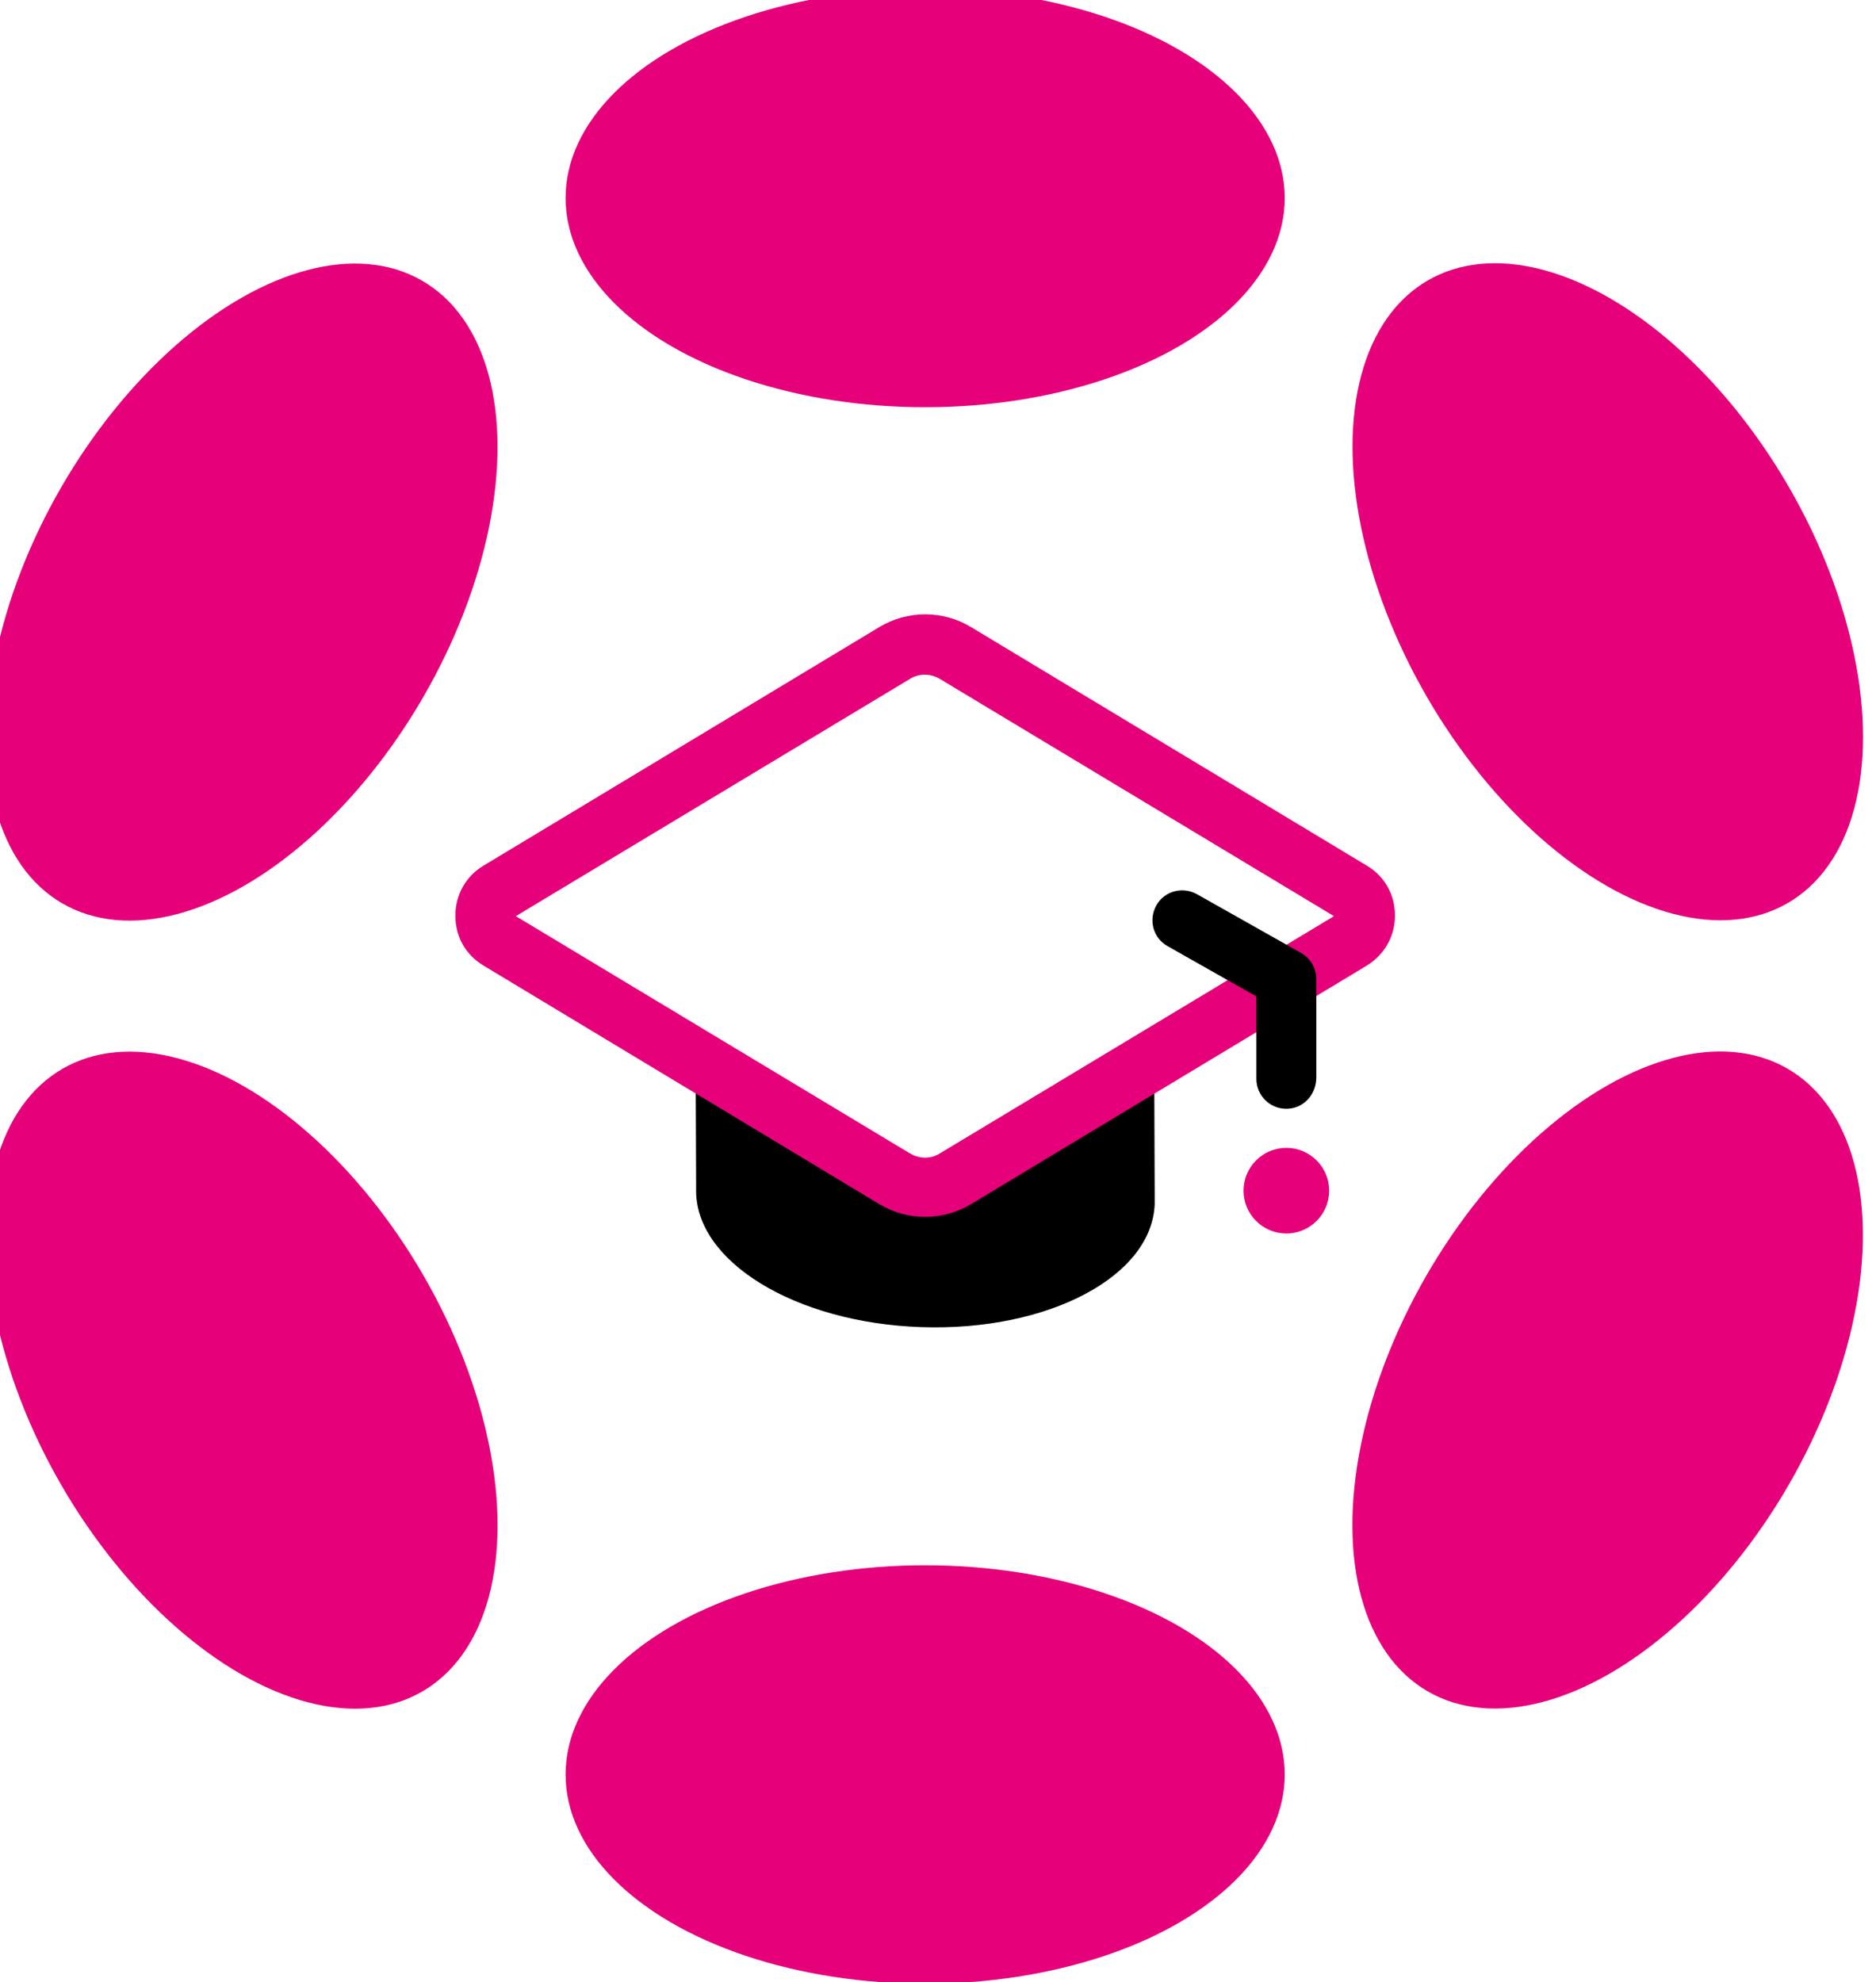 <?xml version="1.0" encoding="utf-8"?>
<!-- Generator: Adobe Illustrator 22.0.0, SVG Export Plug-In . SVG Version: 6.00 Build 0)  -->
<svg version="1.1" id="Layer_1" xmlns="http://www.w3.org/2000/svg" xmlns:xlink="http://www.w3.org/1999/xlink" x="0px" y="0px"
	 viewBox="0 0 350.6 370.4" style="enable-background:new 0 0 350.6 370.4;" xml:space="preserve">
<style type="text/css">
	.st0{fill:#E6007A;}
</style>
<g>
	<g>
		<path d="M215.8,224.4v0.5c-0.4,13.6-19.9,23.9-43.6,23.1s-42.5-12.4-42.1-25.9l-0.1-25.6l43.8,25.3l41.9-25.3L215.8,224.4
			L215.8,224.4z"/>
		<path class="st0" d="M172.9,227.4c-3,0-5.9-0.8-8.6-2.4l0,0l-74-44.6c-3.3-2-5.2-5.4-5.2-9.3c0-3.8,1.9-7.3,5.2-9.3l74-44.6
			c5.3-3.2,11.9-3.2,17.2,0l74,44.6c3.3,2,5.2,5.4,5.2,9.3s-2,7.3-5.2,9.3l-74,44.6C178.8,226.6,175.9,227.4,172.9,227.4z
			 M170,215.5c1.8,1.1,4,1.1,5.7,0l73.6-44.3l-73.6-44.3c-1.8-1.1-4-1.1-5.7,0l-73.6,44.3L170,215.5z"/>
		<path d="M240.4,207.2c-3.1,0-5.6-2.5-5.6-5.6v-15.4l-16.6-9.4c-2.7-1.5-3.6-4.9-2.1-7.6c1.5-2.7,4.9-3.6,7.6-2.1l19.5,11
			c1.7,1,2.8,2.8,2.8,4.8v18.6C245.9,204.7,243.5,207.2,240.4,207.2L240.4,207.2z"/>
		<circle class="st0" cx="240.4" cy="222.5" r="8"/>
	</g>
	<g>
		<ellipse class="st0" cx="172.9" cy="37" rx="67.2" ry="39.1"/>
		<ellipse class="st0" cx="172.9" cy="331.6" rx="67.2" ry="39.1"/>
		<ellipse transform="matrix(0.5 -0.866 0.866 0.5 -73.151 94.573)" class="st0" cx="45.3" cy="110.6" rx="67.2" ry="39.1"/>
		<ellipse transform="matrix(0.5 -0.866 0.866 0.5 -73.144 389.167)" class="st0" cx="300.5" cy="257.9" rx="67.2" ry="39.1"/>
		<ellipse transform="matrix(0.866 -0.5 0.5 0.866 -122.893 57.221)" class="st0" cx="45.3" cy="257.9" rx="39.1" ry="67.2"/>
		<ellipse transform="matrix(0.866 -0.5 0.5 0.866 -15.062 165.052)" class="st0" cx="300.5" cy="110.6" rx="39.1" ry="67.2"/>
	</g>
</g>
</svg>
